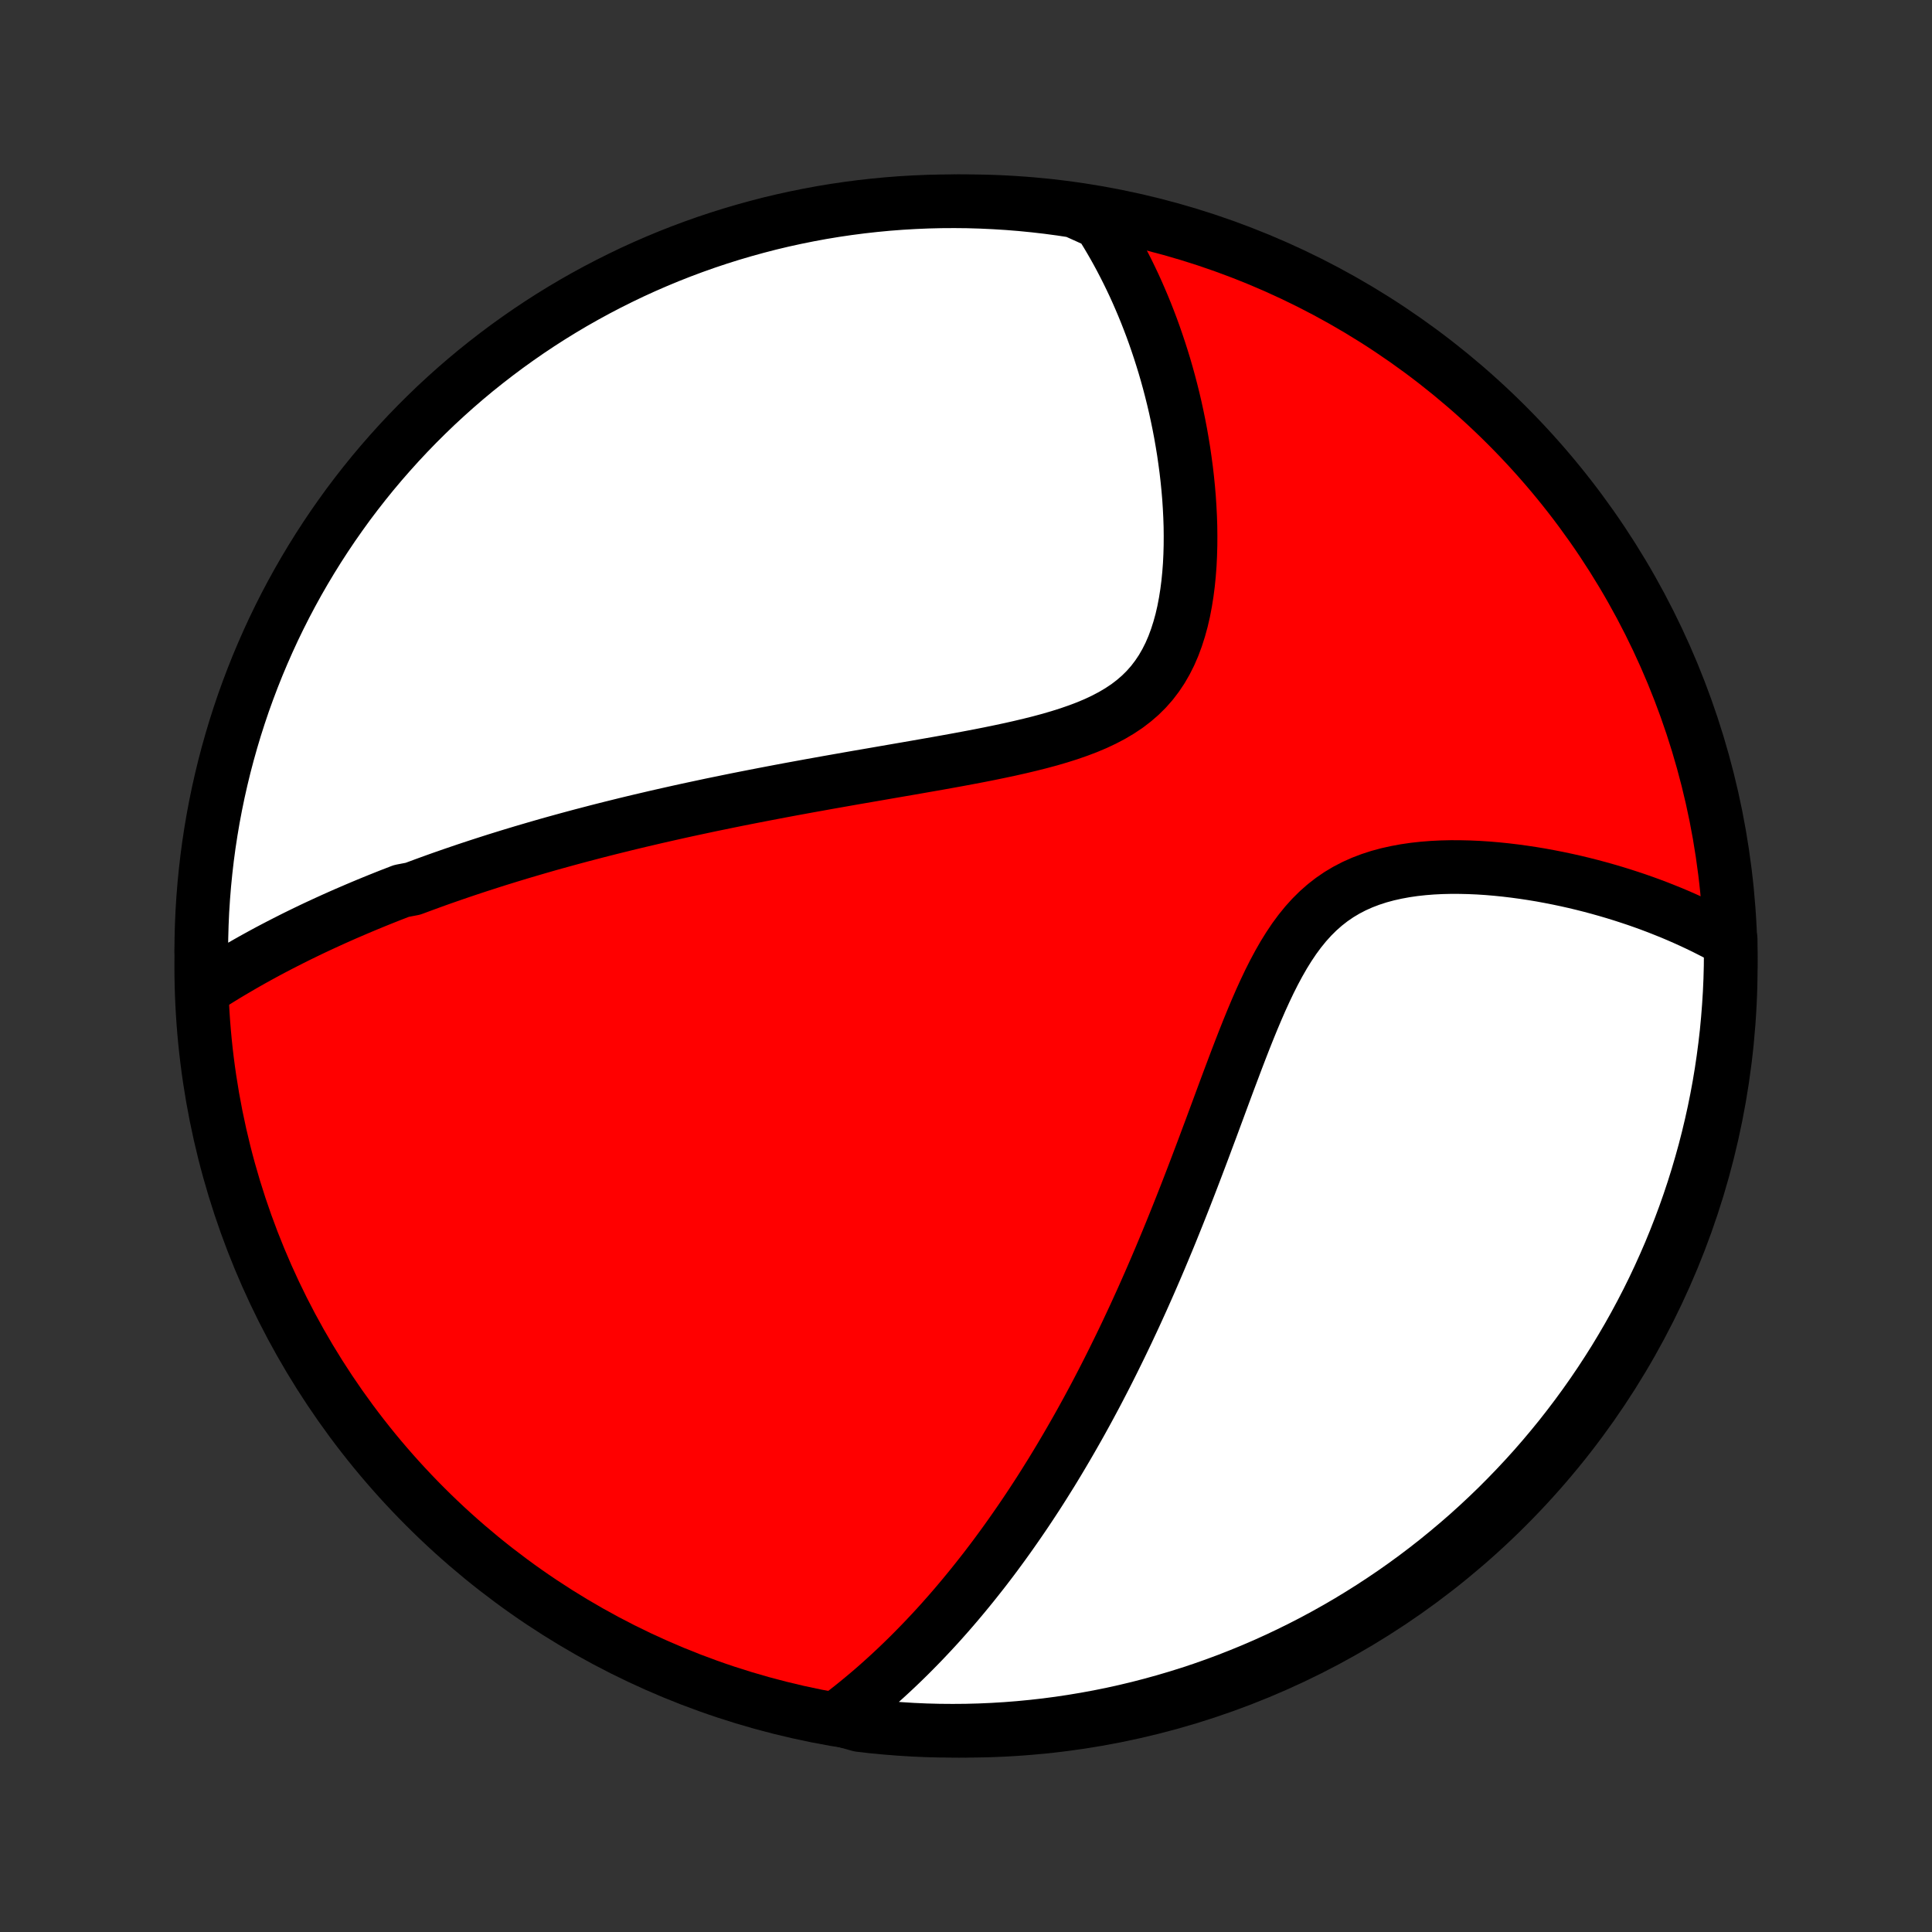 <?xml version="1.0" encoding="utf-8" standalone="no"?>
<!DOCTYPE svg PUBLIC "-//W3C//DTD SVG 1.1//EN"
  "http://www.w3.org/Graphics/SVG/1.1/DTD/svg11.dtd">
<!-- Created with matplotlib (http://matplotlib.org/) -->
<svg height="72pt" version="1.1" viewBox="0 0 72 72" width="72pt" xmlns="http://www.w3.org/2000/svg" xmlns:xlink="http://www.w3.org/1999/xlink">
 <rect x="0" y="0" width="72" height="72" fill="#333333" stroke="none"/>
 <defs>
  <style type="text/css">
*{stroke-linecap:butt;stroke-linejoin:round;}
  </style>
 </defs>
 <g id="figure_1">
  <g id="patch_1">
   <path d="
M0 72
L72 72
L72 0
L0 0
z
" style="fill:none;"/>
  </g>
  <g id="axes_1">
   <g id="PatchCollection_1">
    <defs>
     <path d="
M36 -7.5
C43.558 -7.5 50.808 -10.503 56.153 -15.848
C61.497 -21.192 64.5 -28.442 64.5 -36
C64.5 -43.558 61.497 -50.808 56.153 -56.153
C50.808 -61.497 43.558 -64.5 36 -64.5
C28.442 -64.5 21.192 -61.497 15.848 -56.153
C10.503 -50.808 7.5 -43.558 7.5 -36
C7.5 -28.442 10.503 -21.192 15.848 -15.848
C21.192 -10.503 28.442 -7.5 36 -7.5
z
" id="C0_0_a811fe30f3"/>
     <path d="
M7.588 -35.134
L7.789 -35.264
L7.99 -35.392
L8.191 -35.517
L8.392 -35.641
L8.594 -35.762
L8.796 -35.881
L8.998 -35.999
L9.2 -36.115
L9.402 -36.229
L9.604 -36.341
L9.807 -36.452
L10.009 -36.561
L10.212 -36.668
L10.415 -36.774
L10.618 -36.878
L10.821 -36.981
L11.024 -37.083
L11.228 -37.183
L11.432 -37.282
L11.636 -37.38
L11.84 -37.476
L12.045 -37.571
L12.25 -37.665
L12.455 -37.758
L12.661 -37.85
L12.867 -37.941
L13.074 -38.03
L13.281 -38.119
L13.489 -38.207
L13.697 -38.294
L13.906 -38.38
L14.115 -38.465
L14.325 -38.549
L14.536 -38.633
L14.748 -38.715
L14.96 -38.797
L15.387 -38.879
L15.603 -38.959
L15.819 -39.039
L16.036 -39.118
L16.254 -39.197
L16.473 -39.275
L16.694 -39.352
L16.915 -39.429
L17.138 -39.505
L17.362 -39.581
L17.588 -39.656
L17.815 -39.731
L18.044 -39.805
L18.274 -39.879
L18.506 -39.953
L18.739 -40.025
L18.974 -40.098
L19.211 -40.17
L19.45 -40.242
L19.691 -40.313
L19.933 -40.384
L20.178 -40.455
L20.425 -40.526
L20.674 -40.596
L20.925 -40.665
L21.179 -40.735
L21.435 -40.804
L21.693 -40.873
L21.954 -40.941
L22.217 -41.01
L22.483 -41.078
L22.752 -41.146
L23.023 -41.213
L23.297 -41.281
L23.574 -41.348
L23.854 -41.415
L24.137 -41.481
L24.423 -41.548
L24.712 -41.614
L25.005 -41.68
L25.3 -41.746
L25.599 -41.812
L25.902 -41.877
L26.207 -41.942
L26.516 -42.008
L26.829 -42.072
L27.145 -42.137
L27.465 -42.202
L27.788 -42.266
L28.115 -42.33
L28.445 -42.394
L28.779 -42.458
L29.116 -42.522
L29.457 -42.586
L29.802 -42.649
L30.15 -42.713
L30.502 -42.776
L30.857 -42.84
L31.215 -42.903
L31.577 -42.967
L31.942 -43.031
L32.309 -43.094
L32.68 -43.158
L33.053 -43.223
L33.429 -43.288
L33.807 -43.353
L34.187 -43.419
L34.569 -43.486
L34.952 -43.553
L35.336 -43.622
L35.721 -43.692
L36.106 -43.764
L36.49 -43.837
L36.874 -43.913
L37.257 -43.992
L37.637 -44.073
L38.015 -44.158
L38.389 -44.247
L38.759 -44.34
L39.123 -44.438
L39.482 -44.543
L39.833 -44.654
L40.176 -44.773
L40.509 -44.899
L40.832 -45.035
L41.144 -45.182
L41.443 -45.339
L41.728 -45.508
L42 -45.689
L42.255 -45.884
L42.496 -46.092
L42.72 -46.314
L42.928 -46.55
L43.119 -46.8
L43.295 -47.063
L43.454 -47.339
L43.599 -47.627
L43.728 -47.926
L43.843 -48.236
L43.945 -48.555
L44.035 -48.882
L44.112 -49.216
L44.177 -49.556
L44.232 -49.901
L44.277 -50.25
L44.312 -50.603
L44.339 -50.958
L44.356 -51.314
L44.366 -51.672
L44.368 -52.029
L44.364 -52.387
L44.352 -52.743
L44.334 -53.098
L44.311 -53.452
L44.281 -53.803
L44.246 -54.152
L44.206 -54.498
L44.16 -54.841
L44.111 -55.181
L44.056 -55.517
L43.998 -55.85
L43.935 -56.179
L43.868 -56.504
L43.798 -56.825
L43.724 -57.141
L43.646 -57.454
L43.565 -57.763
L43.481 -58.067
L43.394 -58.367
L43.303 -58.662
L43.21 -58.953
L43.114 -59.24
L43.016 -59.523
L42.915 -59.801
L42.811 -60.075
L42.705 -60.345
L42.596 -60.611
L42.485 -60.872
L42.372 -61.13
L42.257 -61.383
L42.139 -61.632
L42.019 -61.878
L41.897 -62.119
L41.773 -62.357
L41.647 -62.591
L41.519 -62.821
L41.389 -63.047
L41.257 -63.27
L41.123 -63.489
L40.987 -63.705
L40.521 -63.918
L40.029 -64.139
L39.536 -64.214
L39.042 -64.28
L38.547 -64.337
L38.051 -64.386
L37.555 -64.426
L37.058 -64.457
L36.561 -64.48
L36.064 -64.495
L35.566 -64.5
L35.069 -64.497
L34.572 -64.485
L34.075 -64.464
L33.579 -64.435
L33.084 -64.397
L32.59 -64.35
L32.096 -64.295
L31.604 -64.231
L31.114 -64.159
L30.624 -64.078
L30.137 -63.988
L29.651 -63.89
L29.167 -63.784
L28.685 -63.669
L28.206 -63.545
L27.728 -63.413
L27.253 -63.273
L26.782 -63.125
L26.312 -62.968
L25.846 -62.803
L25.383 -62.63
L24.923 -62.449
L24.466 -62.259
L24.013 -62.062
L23.564 -61.857
L23.118 -61.643
L22.676 -61.422
L22.239 -61.194
L21.805 -60.957
L21.376 -60.714
L20.951 -60.462
L20.531 -60.203
L20.116 -59.937
L19.705 -59.663
L19.3 -59.382
L18.899 -59.094
L18.504 -58.799
L18.114 -58.497
L17.729 -58.189
L17.35 -57.873
L16.977 -57.551
L16.61 -57.222
L16.248 -56.887
L15.893 -56.545
L15.543 -56.197
L15.2 -55.843
L14.863 -55.483
L14.533 -55.117
L14.209 -54.746
L13.891 -54.368
L13.581 -53.985
L13.277 -53.596
L12.98 -53.203
L12.691 -52.803
L12.408 -52.399
L12.133 -51.99
L11.864 -51.575
L11.604 -51.157
L11.35 -50.733
L11.104 -50.305
L10.866 -49.873
L10.635 -49.436
L10.412 -48.995
L10.197 -48.551
L9.99 -48.102
L9.791 -47.65
L9.599 -47.194
L9.416 -46.735
L9.241 -46.273
L9.073 -45.807
L8.915 -45.339
L8.764 -44.867
L8.622 -44.393
L8.488 -43.917
L8.362 -43.438
L8.245 -42.956
L8.136 -42.473
L8.036 -41.988
L7.944 -41.501
L7.861 -41.012
L7.786 -40.521
L7.72 -40.029
L7.663 -39.536
L7.614 -39.042
L7.574 -38.547
L7.542 -38.051
L7.52 -37.555
L7.506 -37.058
L7.5 -36.561
z
" id="C0_1_bc7da10610"/>
     <path d="
M31.165 -7.955
L31.364 -8.105
L31.56 -8.257
L31.753 -8.409
L31.944 -8.563
L32.132 -8.718
L32.318 -8.873
L32.502 -9.03
L32.683 -9.188
L32.862 -9.347
L33.04 -9.508
L33.215 -9.669
L33.388 -9.831
L33.559 -9.994
L33.728 -10.158
L33.896 -10.323
L34.062 -10.49
L34.226 -10.657
L34.389 -10.825
L34.55 -10.995
L34.71 -11.165
L34.869 -11.337
L35.026 -11.509
L35.181 -11.683
L35.336 -11.858
L35.489 -12.034
L35.641 -12.211
L35.792 -12.39
L35.942 -12.57
L36.091 -12.751
L36.239 -12.933
L36.386 -13.117
L36.532 -13.302
L36.678 -13.488
L36.822 -13.676
L36.966 -13.865
L37.109 -14.056
L37.251 -14.249
L37.393 -14.443
L37.534 -14.639
L37.674 -14.836
L37.814 -15.036
L37.953 -15.236
L38.092 -15.439
L38.231 -15.644
L38.369 -15.851
L38.507 -16.06
L38.644 -16.27
L38.781 -16.483
L38.917 -16.698
L39.053 -16.916
L39.19 -17.135
L39.325 -17.357
L39.461 -17.582
L39.596 -17.809
L39.731 -18.038
L39.866 -18.27
L40.001 -18.505
L40.136 -18.742
L40.271 -18.982
L40.405 -19.225
L40.54 -19.471
L40.674 -19.72
L40.809 -19.972
L40.943 -20.227
L41.077 -20.485
L41.212 -20.747
L41.346 -21.012
L41.48 -21.28
L41.614 -21.552
L41.749 -21.827
L41.883 -22.105
L42.018 -22.388
L42.152 -22.674
L42.287 -22.963
L42.421 -23.257
L42.556 -23.554
L42.69 -23.855
L42.825 -24.16
L42.959 -24.468
L43.094 -24.781
L43.229 -25.098
L43.363 -25.418
L43.498 -25.742
L43.633 -26.07
L43.767 -26.402
L43.902 -26.738
L44.037 -27.078
L44.172 -27.421
L44.307 -27.768
L44.442 -28.118
L44.577 -28.472
L44.712 -28.828
L44.848 -29.188
L44.983 -29.551
L45.12 -29.916
L45.256 -30.284
L45.393 -30.653
L45.53 -31.024
L45.668 -31.397
L45.807 -31.77
L45.948 -32.144
L46.089 -32.518
L46.232 -32.891
L46.377 -33.263
L46.524 -33.632
L46.674 -33.999
L46.827 -34.362
L46.983 -34.721
L47.144 -35.074
L47.309 -35.421
L47.48 -35.76
L47.657 -36.09
L47.84 -36.41
L48.031 -36.718
L48.23 -37.015
L48.438 -37.297
L48.656 -37.566
L48.883 -37.818
L49.121 -38.054
L49.369 -38.273
L49.628 -38.475
L49.898 -38.66
L50.178 -38.827
L50.467 -38.977
L50.765 -39.11
L51.072 -39.227
L51.386 -39.329
L51.707 -39.416
L52.034 -39.489
L52.365 -39.55
L52.701 -39.599
L53.039 -39.636
L53.38 -39.663
L53.722 -39.68
L54.066 -39.688
L54.409 -39.687
L54.752 -39.679
L55.094 -39.664
L55.434 -39.642
L55.773 -39.613
L56.109 -39.579
L56.442 -39.539
L56.773 -39.494
L57.1 -39.445
L57.425 -39.391
L57.745 -39.332
L58.061 -39.27
L58.374 -39.204
L58.682 -39.135
L58.986 -39.062
L59.286 -38.986
L59.581 -38.907
L59.872 -38.825
L60.158 -38.741
L60.44 -38.654
L60.718 -38.564
L60.991 -38.473
L61.259 -38.379
L61.523 -38.283
L61.782 -38.185
L62.037 -38.084
L62.288 -37.983
L62.534 -37.879
L62.776 -37.773
L63.013 -37.666
L63.247 -37.557
L63.476 -37.447
L63.701 -37.334
L63.922 -37.221
L64.139 -37.105
L64.496 -36.989
L64.5 -36.496
L64.496 -35.998
L64.483 -35.501
L64.461 -35.004
L64.43 -34.507
L64.391 -34.01
L64.344 -33.514
L64.287 -33.019
L64.222 -32.525
L64.149 -32.032
L64.067 -31.54
L63.976 -31.049
L63.877 -30.56
L63.769 -30.073
L63.653 -29.587
L63.529 -29.104
L63.395 -28.622
L63.254 -28.143
L63.105 -27.666
L62.947 -27.192
L62.781 -26.72
L62.606 -26.251
L62.424 -25.785
L62.234 -25.322
L62.035 -24.863
L61.829 -24.407
L61.615 -23.954
L61.393 -23.505
L61.163 -23.06
L60.926 -22.619
L60.681 -22.182
L60.428 -21.749
L60.169 -21.32
L59.901 -20.896
L59.627 -20.477
L59.345 -20.062
L59.056 -19.652
L58.76 -19.247
L58.457 -18.847
L58.148 -18.452
L57.831 -18.063
L57.508 -17.679
L57.179 -17.301
L56.843 -16.929
L56.5 -16.562
L56.151 -16.201
L55.797 -15.846
L55.436 -15.498
L55.069 -15.155
L54.697 -14.819
L54.318 -14.49
L53.934 -14.167
L53.545 -13.85
L53.151 -13.541
L52.751 -13.238
L52.346 -12.942
L51.936 -12.653
L51.521 -12.372
L51.101 -12.097
L50.677 -11.83
L50.249 -11.57
L49.816 -11.318
L49.379 -11.073
L48.937 -10.835
L48.492 -10.606
L48.043 -10.384
L47.591 -10.17
L47.134 -9.963
L46.675 -9.765
L46.212 -9.575
L45.746 -9.392
L45.277 -9.218
L44.806 -9.052
L44.331 -8.894
L43.854 -8.745
L43.375 -8.604
L42.893 -8.471
L42.41 -8.346
L41.924 -8.23
L41.437 -8.122
L40.947 -8.023
L40.457 -7.933
L39.965 -7.851
L39.472 -7.777
L38.977 -7.712
L38.482 -7.656
L37.986 -7.608
L37.49 -7.569
L36.993 -7.539
L36.496 -7.517
L35.998 -7.504
L35.501 -7.5
L35.004 -7.504
L34.507 -7.517
L34.01 -7.539
L33.514 -7.57
L33.019 -7.609
L32.525 -7.656
L32.032 -7.713
z
" id="C0_2_8098fcd621"/>
    </defs>
    <g clip-path="url(#p1bffca34e9)">
     <use style="fill:#ff0000;stroke:#000000;stroke-width:2.0;" x="0.0" xlink:href="#C0_0_a811fe30f3" y="72.0"/>
    </g>
    <g clip-path="url(#p1bffca34e9)">
     <use style="fill:#ffffff;stroke:#000000;stroke-width:2.0;" x="0.0" xlink:href="#C0_1_bc7da10610" y="72.0"/>
    </g>
    <g clip-path="url(#p1bffca34e9)">
     <use style="fill:#ffffff;stroke:#000000;stroke-width:2.0;" x="0.0" xlink:href="#C0_2_8098fcd621" y="72.0"/>
    </g>
   </g>
  </g>
 </g>
 <defs>
  <clipPath id="p1bffca34e9">
   <rect height="72.0" width="72.0" x="0.0" y="0.0"/>
  </clipPath>
 </defs>
</svg>
